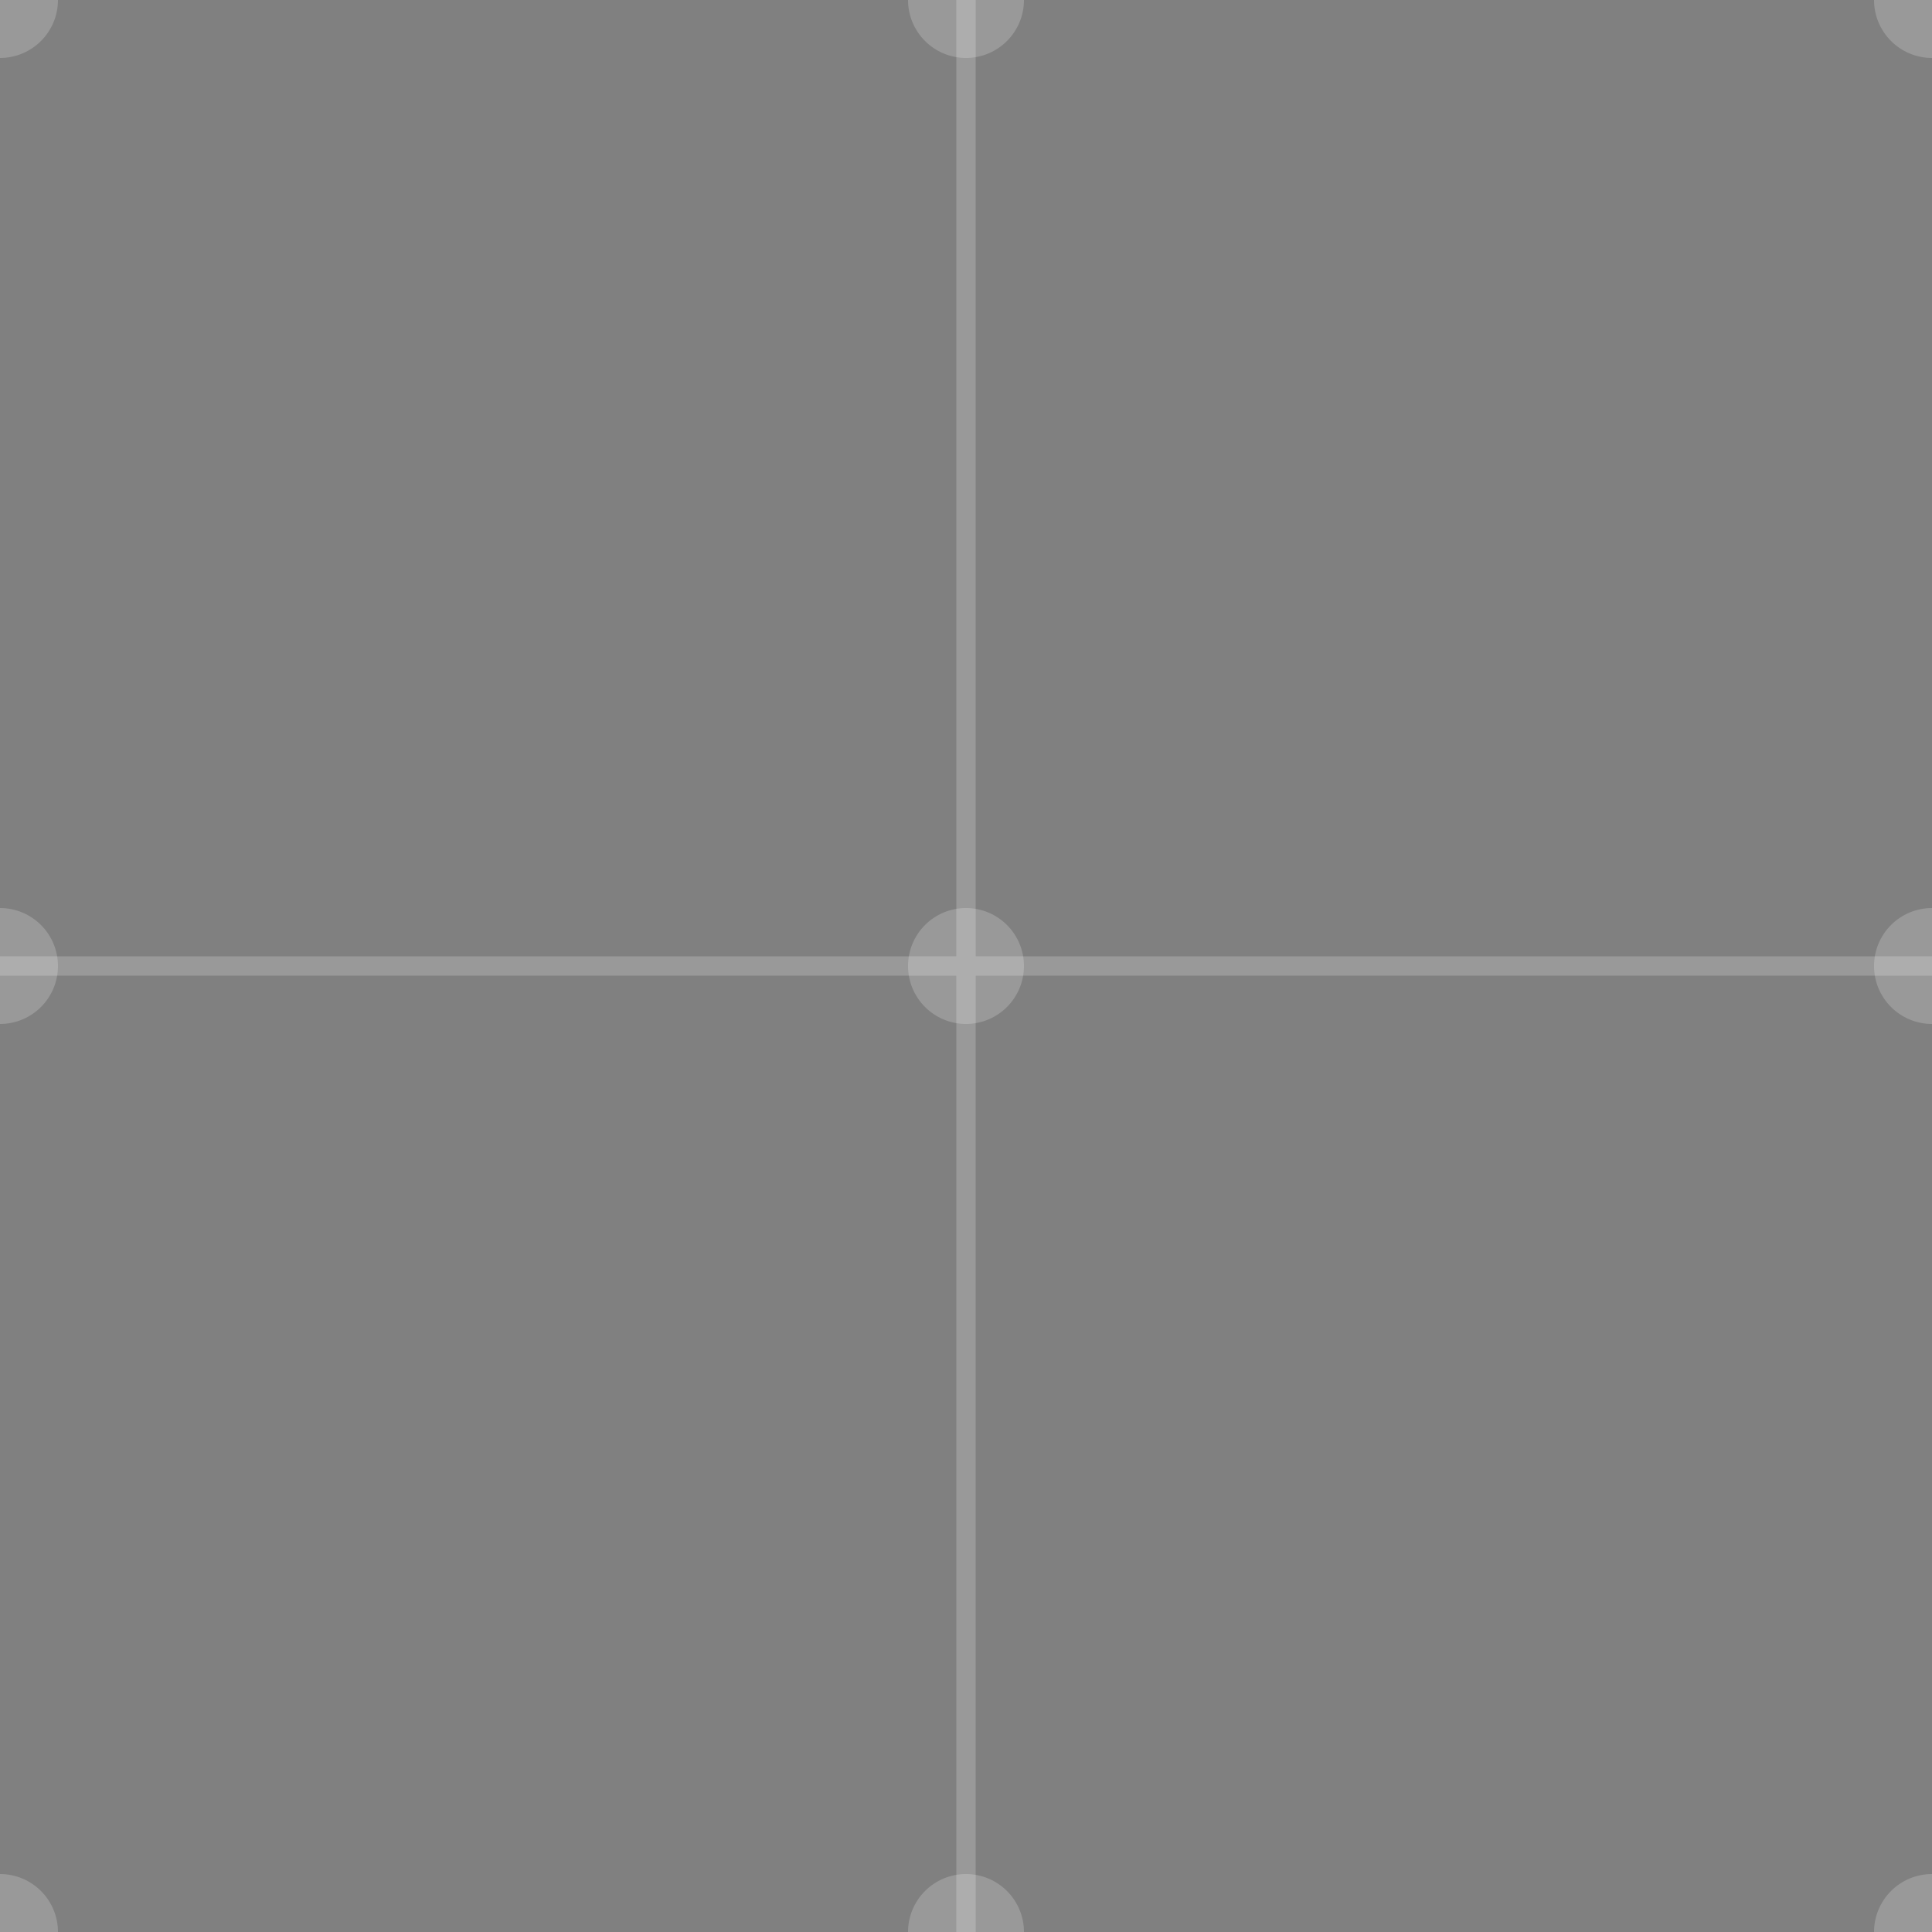 <svg width="100" height="100" viewBox="0 0 100 100" xmlns="http://www.w3.org/2000/svg">
  <rect x="0" y="0" width="100" height="100" fill="#808080" stroke="none"/>
  <path d="M0 0h100v100H0z" fill="none"/>
  <path d="M50 0v100M0 50h100" stroke="white" stroke-width="1" stroke-opacity="0.2"/>
  <circle cx="50" cy="50" r="3" fill="white" fill-opacity="0.2"/>
  <circle cx="0" cy="0" r="3" fill="white" fill-opacity="0.2"/>
  <circle cx="0" cy="100" r="3" fill="white" fill-opacity="0.2"/>
  <circle cx="100" cy="0" r="3" fill="white" fill-opacity="0.2"/>
  <circle cx="100" cy="100" r="3" fill="white" fill-opacity="0.2"/>
  <circle cx="0" cy="50" r="3" fill="white" fill-opacity="0.2"/>
  <circle cx="100" cy="50" r="3" fill="white" fill-opacity="0.2"/>
  <circle cx="50" cy="0" r="3" fill="white" fill-opacity="0.2"/>
  <circle cx="50" cy="100" r="3" fill="white" fill-opacity="0.2"/>
</svg>

